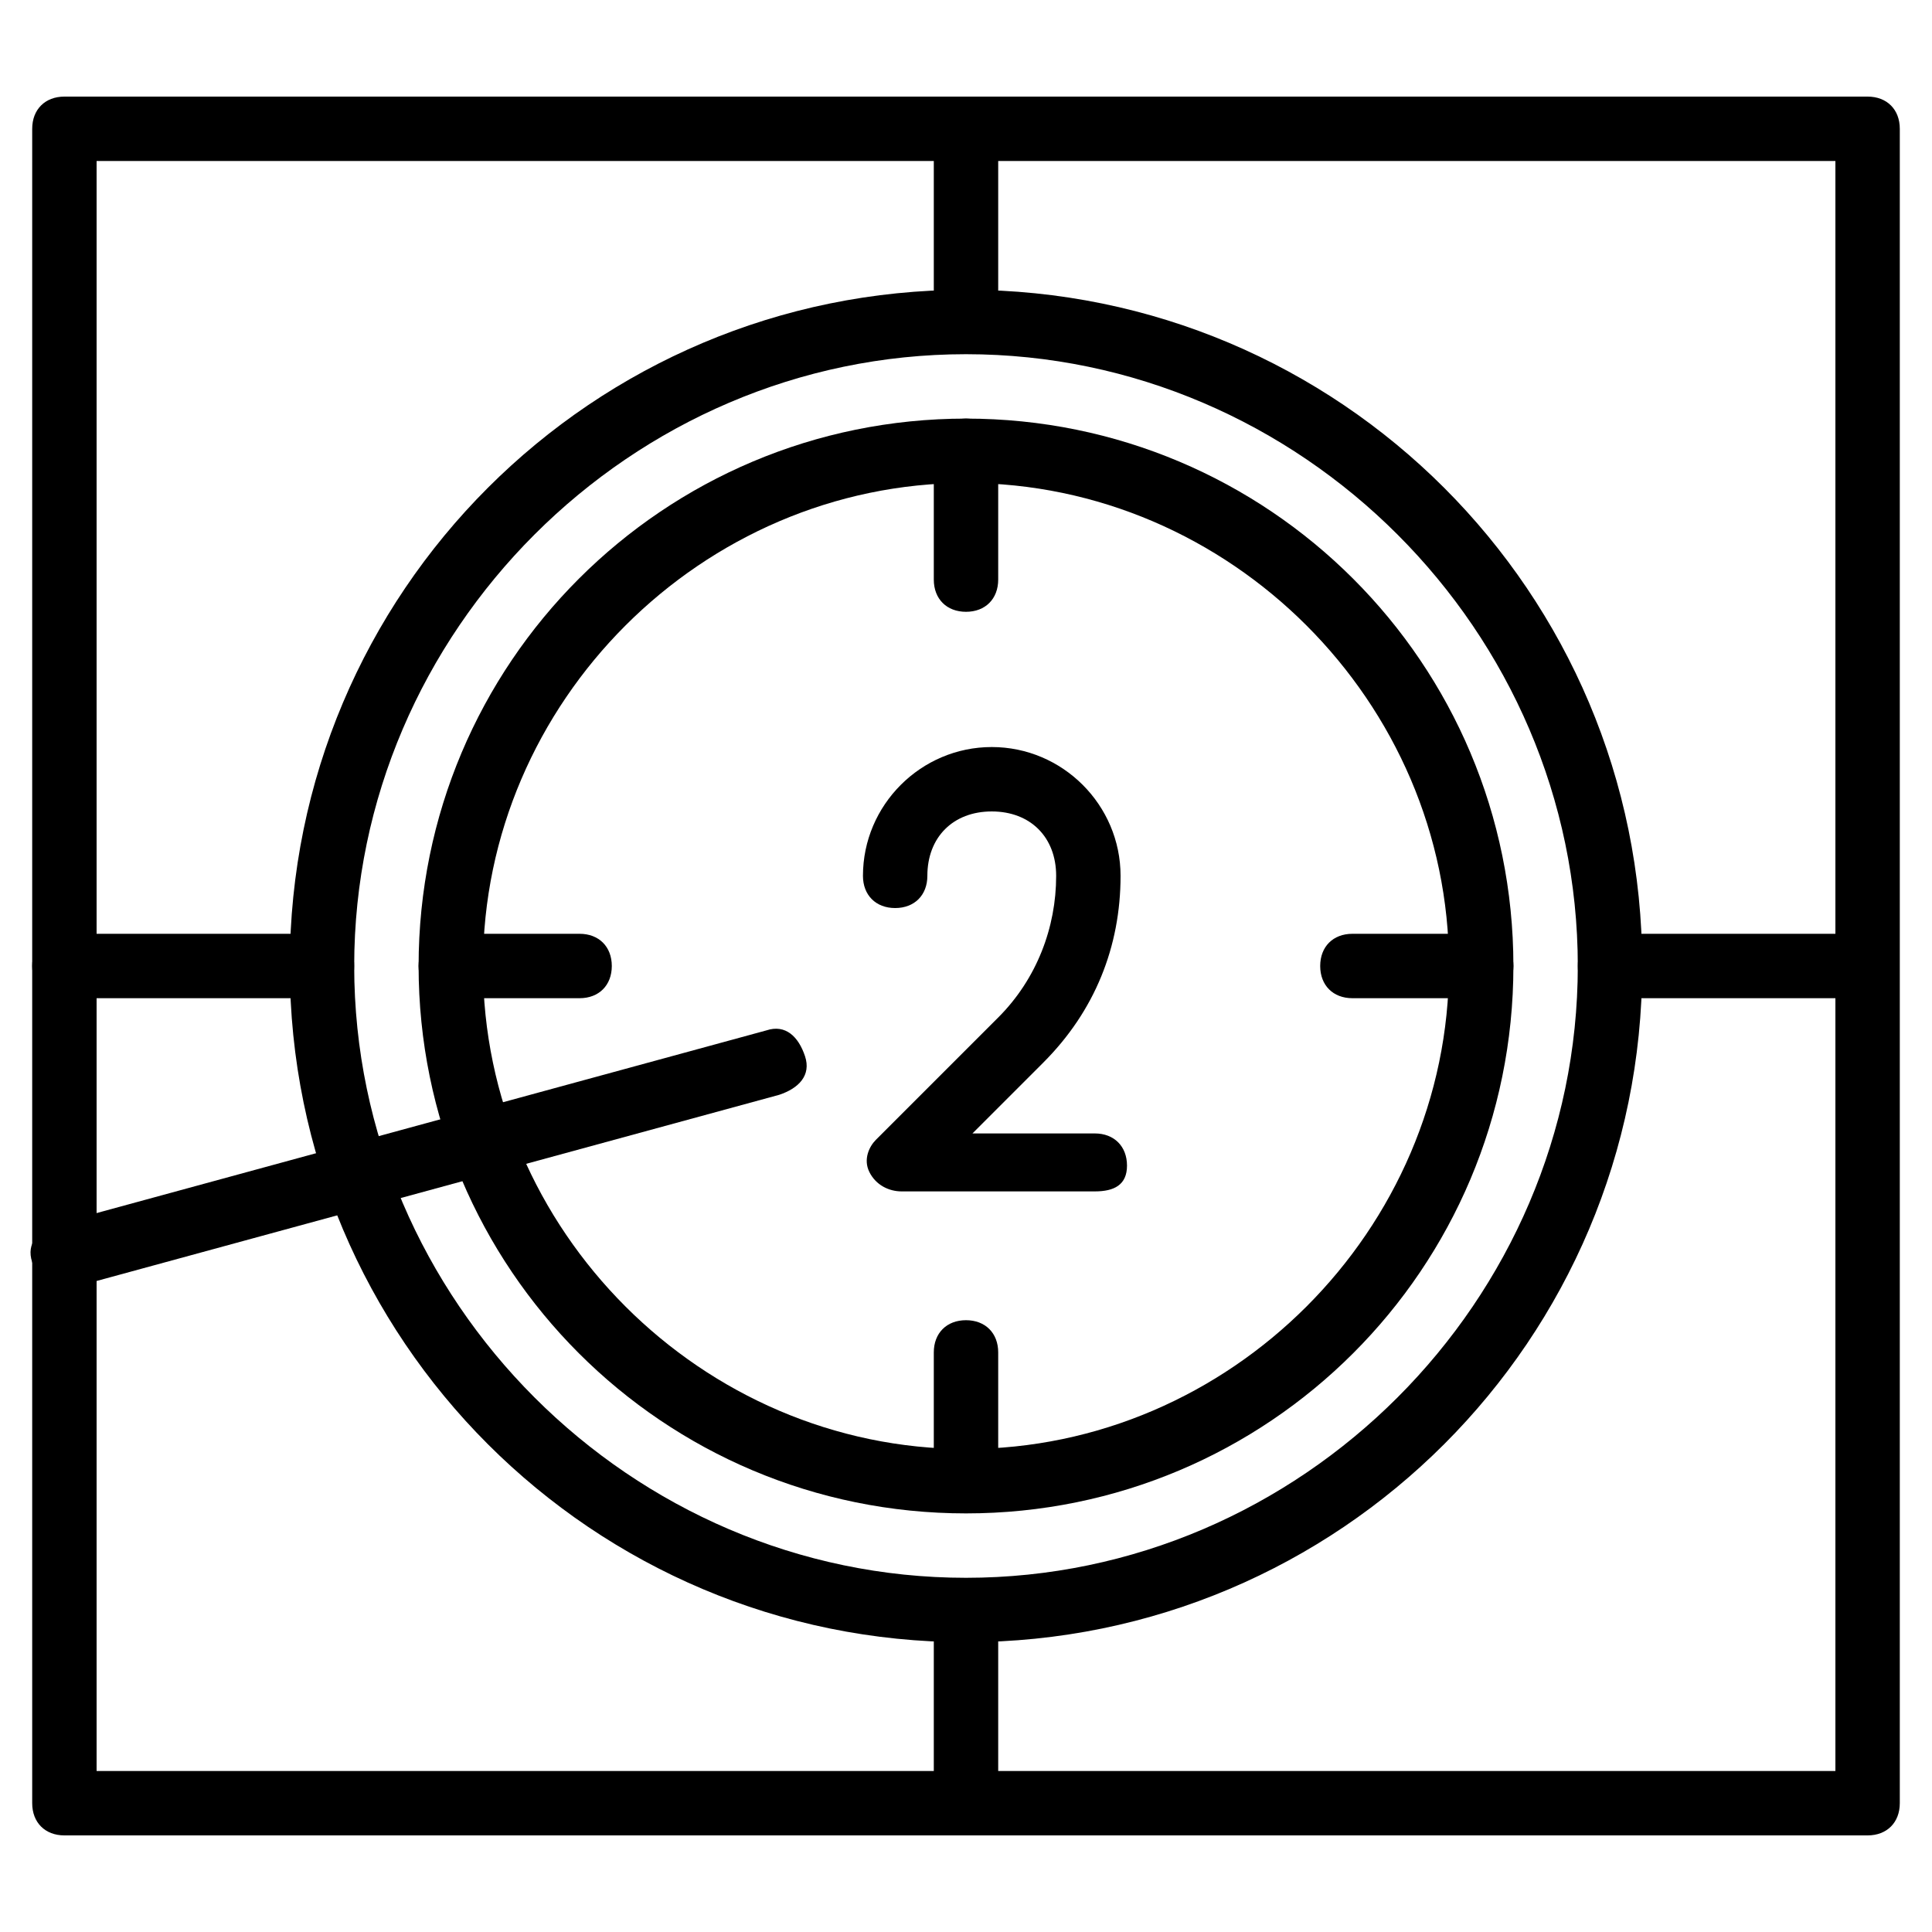 <?xml version="1.0" encoding="utf-8"?>
<!-- Generator: Adobe Illustrator 19.0.0, SVG Export Plug-In . SVG Version: 6.00 Build 0)  -->
<svg version="1.1" id="Layer_1" xmlns="http://www.w3.org/2000/svg" xmlns:xlink="http://www.w3.org/1999/xlink" x="0px" y="0px"
	 viewBox="0 0 30 30" style="enable-background:new 0 0 30 30;" xml:space="preserve">
<g>
	<g>
		<path d="M1,20c-0.2,0-0.4-0.1-0.5-0.4c-0.1-0.3,0.1-0.5,0.4-0.6l11-3c0.3-0.1,0.5,0.1,0.6,0.4s-0.1,0.5-0.4,0.6l-11,3
			C1.1,20,1,20,1,20z"/>
	</g>
	<g>
		<path d="M17,18.5h-3c-0.2,0-0.4-0.1-0.5-0.3s0-0.4,0.1-0.5l1.9-1.9c0.6-0.6,0.9-1.4,0.9-2.2c0-0.6-0.4-1-1-1s-1,0.4-1,1
			c0,0.3-0.2,0.5-0.5,0.5s-0.5-0.2-0.5-0.5c0-1.1,0.9-2,2-2s2,0.9,2,2c0,1.1-0.4,2.1-1.2,2.9l-1.1,1.1H17c0.3,0,0.5,0.2,0.5,0.5
			S17.3,18.5,17,18.5z"/>
	</g>
	<g>
		<path d="M15,5c-0.3,0-0.5-0.2-0.5-0.5v-2C14.5,2.2,14.7,2,15,2s0.5,0.2,0.5,0.5v2C15.5,4.8,15.3,5,15,5z"/>
	</g>
	<g>
		<path d="M15,28c-0.3,0-0.5-0.2-0.5-0.5v-2c0-0.3,0.2-0.5,0.5-0.5s0.5,0.2,0.5,0.5v2C15.5,27.8,15.3,28,15,28z"/>
	</g>
	<g>
		<path d="M5,15.5H1c-0.3,0-0.5-0.2-0.5-0.5s0.2-0.5,0.5-0.5h4c0.3,0,0.5,0.2,0.5,0.5S5.3,15.5,5,15.5z"/>
	</g>
	<g>
		<path d="M28.5,15.5H25c-0.3,0-0.5-0.2-0.5-0.5s0.2-0.5,0.5-0.5h3.5c0.3,0,0.5,0.2,0.5,0.5S28.8,15.5,28.5,15.5z"/>
	</g>
	<g>
		<path d="M29,28.5H1c-0.3,0-0.5-0.2-0.5-0.5V2c0-0.3,0.2-0.5,0.5-0.5h28c0.3,0,0.5,0.2,0.5,0.5v26C29.5,28.3,29.3,28.5,29,28.5z
			 M1.5,27.5h27v-25h-27V27.5z"/>
	</g>
	<g>
		<path d="M9,15.5H7c-0.3,0-0.5-0.2-0.5-0.5s0.2-0.5,0.5-0.5h2c0.3,0,0.5,0.2,0.5,0.5S9.3,15.5,9,15.5z"/>
	</g>
	<g>
		<path d="M15,9.5c-0.3,0-0.5-0.2-0.5-0.5V7c0-0.3,0.2-0.5,0.5-0.5s0.5,0.2,0.5,0.5v2C15.5,9.3,15.3,9.5,15,9.5z"/>
	</g>
	<g>
		<path d="M23,15.5h-2c-0.3,0-0.5-0.2-0.5-0.5s0.2-0.5,0.5-0.5h2c0.3,0,0.5,0.2,0.5,0.5S23.3,15.5,23,15.5z"/>
	</g>
	<g>
		<path d="M15,23c-0.3,0-0.5-0.2-0.5-0.5V21c0-0.3,0.2-0.5,0.5-0.5s0.5,0.2,0.5,0.5v1.5C15.5,22.8,15.3,23,15,23z"/>
	</g>
	<g>
		<path d="M15,23.5c-4.7,0-8.5-3.8-8.5-8.5s3.8-8.5,8.5-8.5s8.5,3.8,8.5,8.5S19.7,23.5,15,23.5z M15,7.5c-4.1,0-7.5,3.4-7.5,7.5
			s3.4,7.5,7.5,7.5s7.5-3.4,7.5-7.5S19.1,7.5,15,7.5z"/>
	</g>
	<g>
		<path d="M15,25.5C9.2,25.5,4.5,20.8,4.5,15S9.2,4.5,15,4.5S25.5,9.2,25.5,15S20.8,25.5,15,25.5z M15,5.5c-5.2,0-9.5,4.3-9.5,9.5
			s4.3,9.5,9.5,9.5s9.5-4.3,9.5-9.5S20.2,5.5,15,5.5z"/>
	</g>
</g>
</svg>
